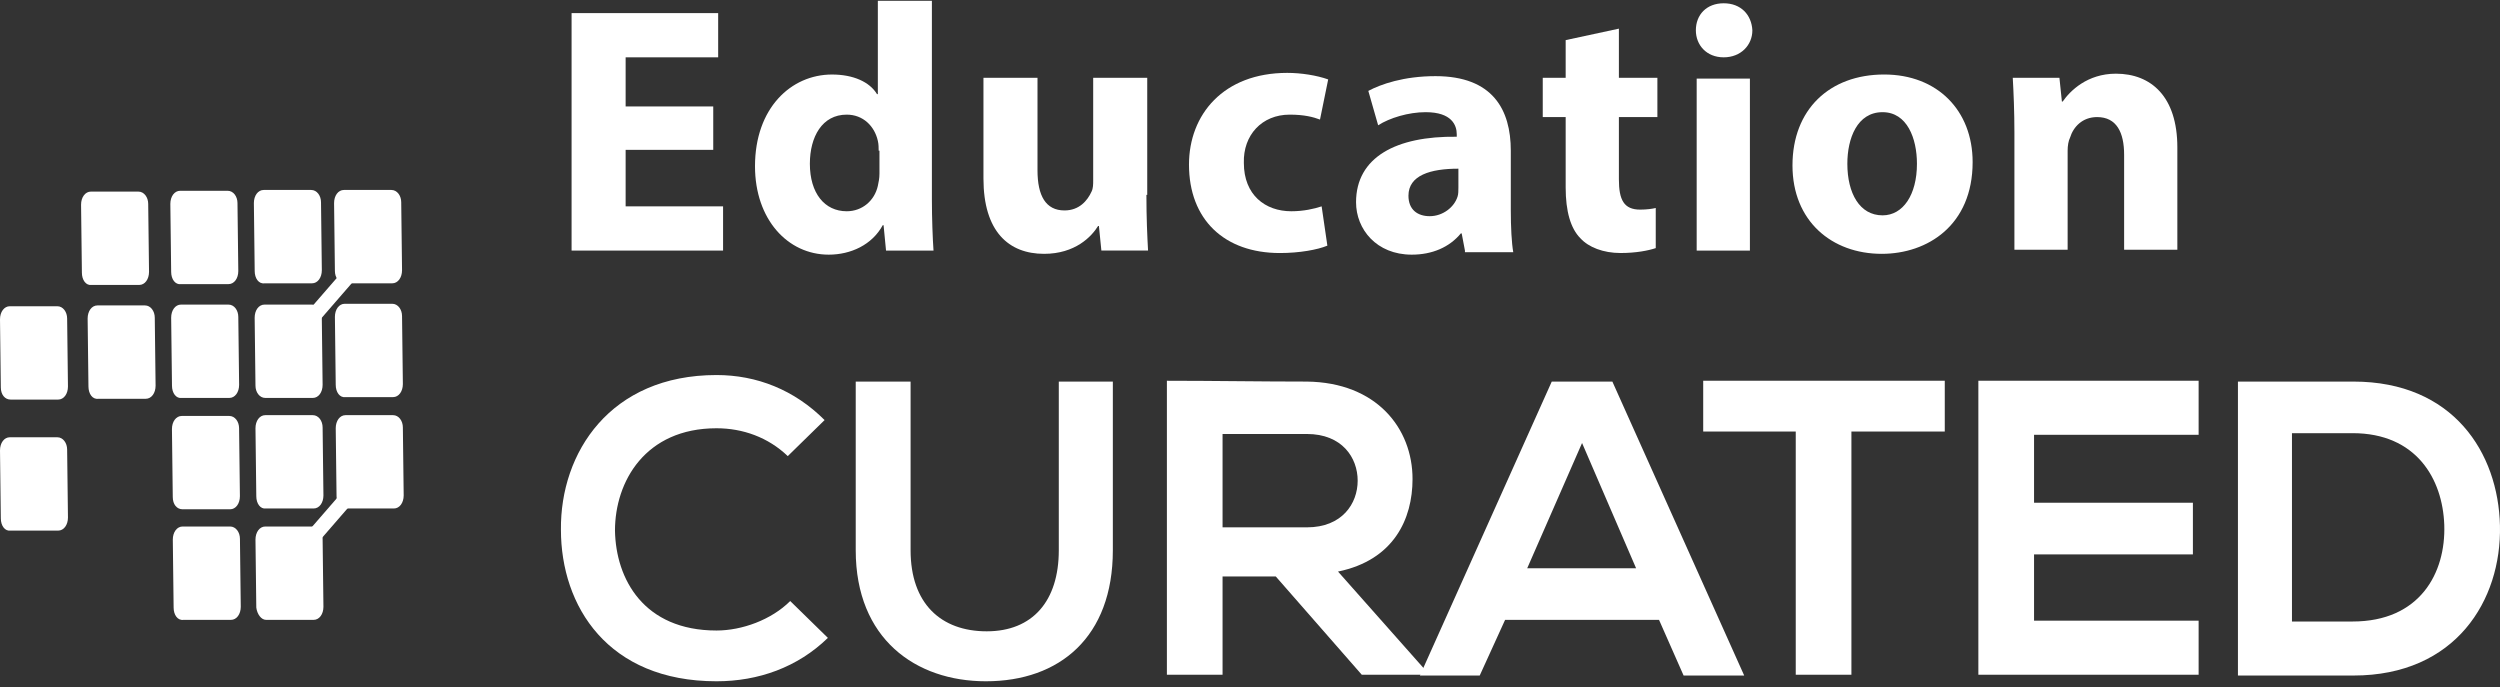 <svg width="131" height="36" viewBox="0 0 131 36" fill="none" xmlns="http://www.w3.org/2000/svg">
<rect x="0" y="0" width="131" height="36" fill="#333333" stroke="none"/>
<path d="M43.381 33.425C41.794 34.97 39.734 35.699 37.546 35.699C31.839 35.699 29.393 31.752 29.393 27.761C29.35 23.728 31.968 19.652 37.546 19.652C39.648 19.652 41.622 20.424 43.209 22.012L41.279 23.9C40.249 22.913 38.919 22.441 37.546 22.441C33.813 22.441 32.225 25.23 32.225 27.804C32.268 30.336 33.727 33.039 37.546 33.039C38.876 33.039 40.42 32.481 41.407 31.494L43.381 33.425Z" fill="white"/>
<path d="M58.313 19.995V28.834C58.313 33.382 55.524 35.699 51.662 35.699C47.972 35.699 44.84 33.468 44.84 28.834V19.995H47.715V28.834C47.715 31.623 49.302 33.081 51.705 33.081C54.108 33.081 55.481 31.494 55.481 28.834V19.995H58.313Z" fill="white"/>
<path d="M74.789 35.356H71.357L66.851 30.207H64.062V35.356H61.145V19.952C63.59 19.952 66.036 19.995 68.482 19.995C72.129 20.038 74.017 22.441 74.017 25.101C74.017 27.204 73.03 29.349 70.112 29.95L74.789 35.227V35.356ZM64.062 22.698V27.633H68.482C70.327 27.633 71.142 26.388 71.142 25.187C71.142 23.985 70.327 22.741 68.482 22.741H64.062V22.698Z" fill="white"/>
<path d="M86.933 32.481H78.867L77.537 35.398H74.404L81.312 19.995H84.488L91.396 35.398H88.221L86.933 32.481ZM82.9 23.213L80.025 29.778H85.732L82.9 23.213Z" fill="white"/>
<path d="M94.14 22.612H89.248V19.952C93.71 19.952 97.443 19.952 101.906 19.952V22.612H97.014V35.356H94.097V22.612H94.14Z" fill="white"/>
<path d="M115.208 35.356H103.666C103.666 30.25 103.666 25.101 103.666 19.952H115.208V22.784H106.584V26.345H114.908V29.049H106.584V32.524H115.208V35.356Z" fill="white"/>
<path d="M130.998 27.546C131.084 31.451 128.681 35.398 123.318 35.398C121.43 35.398 119.156 35.398 117.268 35.398V19.995C119.156 19.995 121.43 19.995 123.318 19.995C128.552 19.995 130.912 23.728 130.998 27.546ZM120.099 32.567H123.275C126.793 32.567 128.166 30.035 128.08 27.503C127.995 25.101 126.621 22.698 123.275 22.698H120.099V32.567Z" fill="white"/>
<path fill-rule="evenodd" clip-rule="evenodd" d="M0.043 20.295L0 16.733C0 16.347 0.215 16.047 0.515 16.047H3.004C3.304 16.047 3.518 16.347 3.518 16.691L3.561 20.252C3.561 20.638 3.347 20.938 3.046 20.938H0.558C0.257 20.938 0.043 20.681 0.043 20.295Z" fill="white"/>
<path fill-rule="evenodd" clip-rule="evenodd" d="M0.043 27.16L0 23.599C0 23.213 0.215 22.913 0.515 22.913H3.004C3.304 22.913 3.518 23.213 3.518 23.556L3.561 27.118C3.561 27.504 3.347 27.804 3.046 27.804H0.558C0.257 27.847 0.043 27.547 0.043 27.16Z" fill="white"/>
<path fill-rule="evenodd" clip-rule="evenodd" d="M4.635 20.252L4.592 16.691C4.592 16.305 4.806 16.004 5.107 16.004H7.595C7.896 16.004 8.11 16.305 8.11 16.648L8.153 20.209C8.153 20.596 7.939 20.896 7.638 20.896H5.15C4.849 20.939 4.635 20.638 4.635 20.252Z" fill="white"/>
<path fill-rule="evenodd" clip-rule="evenodd" d="M9.098 31.837L9.055 28.276C9.055 27.89 9.269 27.589 9.57 27.589H12.058C12.359 27.589 12.573 27.89 12.573 28.233L12.616 31.794C12.616 32.181 12.402 32.481 12.101 32.481H9.613C9.312 32.524 9.098 32.223 9.098 31.837Z" fill="white"/>
<path fill-rule="evenodd" clip-rule="evenodd" d="M9.053 26.044L9.01 22.482C9.01 22.096 9.224 21.796 9.525 21.796H12.013C12.314 21.796 12.528 22.096 12.528 22.439L12.571 26.001C12.571 26.387 12.357 26.687 12.056 26.687H9.568C9.267 26.687 9.053 26.43 9.053 26.044Z" fill="white"/>
<path fill-rule="evenodd" clip-rule="evenodd" d="M9.012 20.209L8.969 16.648C8.969 16.261 9.183 15.961 9.484 15.961H11.972C12.273 15.961 12.487 16.261 12.487 16.605L12.53 20.166C12.53 20.552 12.316 20.852 12.015 20.852H9.527C9.226 20.895 9.012 20.595 9.012 20.209Z" fill="white"/>
<path fill-rule="evenodd" clip-rule="evenodd" d="M13.43 31.837L13.387 28.276C13.387 27.89 13.601 27.589 13.902 27.589H16.39C16.691 27.589 16.905 27.89 16.905 28.233L16.948 31.794C16.948 32.181 16.734 32.481 16.433 32.481H13.944C13.687 32.481 13.473 32.181 13.43 31.837Z" fill="white"/>
<path fill-rule="evenodd" clip-rule="evenodd" d="M13.43 26.002L13.387 22.44C13.387 22.054 13.601 21.754 13.902 21.754H16.39C16.691 21.754 16.905 22.054 16.905 22.398L16.948 25.959C16.948 26.345 16.734 26.645 16.433 26.645H13.944C13.644 26.688 13.43 26.388 13.43 26.002Z" fill="white"/>
<path fill-rule="evenodd" clip-rule="evenodd" d="M13.387 20.209L13.344 16.648C13.344 16.261 13.558 15.961 13.859 15.961H16.347C16.648 15.961 16.862 16.261 16.862 16.605L16.905 20.166C16.905 20.552 16.691 20.852 16.39 20.852H13.902C13.601 20.852 13.387 20.552 13.387 20.209Z" fill="white"/>
<path fill-rule="evenodd" clip-rule="evenodd" d="M4.291 14.287L4.248 10.726C4.248 10.34 4.463 10.04 4.763 10.04H7.252C7.552 10.04 7.766 10.34 7.766 10.683L7.809 14.245C7.809 14.631 7.595 14.931 7.294 14.931H4.806C4.505 14.974 4.291 14.674 4.291 14.287Z" fill="white"/>
<path fill-rule="evenodd" clip-rule="evenodd" d="M8.969 14.245L8.926 10.683C8.926 10.297 9.14 9.997 9.441 9.997H11.929C12.23 9.997 12.444 10.297 12.444 10.64L12.487 14.202C12.487 14.588 12.273 14.888 11.972 14.888H9.484C9.183 14.931 8.969 14.631 8.969 14.245Z" fill="white"/>
<path fill-rule="evenodd" clip-rule="evenodd" d="M13.346 14.202L13.303 10.641C13.303 10.255 13.517 9.954 13.818 9.954H16.306C16.607 9.954 16.821 10.255 16.821 10.598L16.864 14.159C16.864 14.545 16.649 14.846 16.349 14.846H13.861C13.56 14.889 13.346 14.588 13.346 14.202Z" fill="white"/>
<path fill-rule="evenodd" clip-rule="evenodd" d="M17.635 26.002L17.592 22.44C17.592 22.054 17.806 21.754 18.107 21.754H20.595C20.896 21.754 21.11 22.054 21.11 22.398L21.153 25.959C21.153 26.345 20.939 26.645 20.638 26.645H18.15C17.849 26.645 17.635 26.345 17.635 26.002Z" fill="white"/>
<path fill-rule="evenodd" clip-rule="evenodd" d="M17.592 20.166L17.549 16.605C17.549 16.218 17.763 15.918 18.064 15.918H20.552C20.853 15.918 21.067 16.218 21.067 16.562L21.11 20.123C21.11 20.509 20.896 20.809 20.595 20.809H18.107C17.806 20.852 17.592 20.552 17.592 20.166Z" fill="white"/>
<path fill-rule="evenodd" clip-rule="evenodd" d="M17.549 14.202L17.506 10.641C17.506 10.255 17.72 9.954 18.021 9.954H20.509C20.81 9.954 21.024 10.255 21.024 10.598L21.067 14.159C21.067 14.545 20.853 14.846 20.552 14.846H18.064C17.763 14.846 17.549 14.545 17.549 14.202Z" fill="white"/>
<path d="M19.675 23.774L14.67 29.544L15.253 30.05L20.258 24.28L19.675 23.774Z" fill="white"/>
<path d="M19.178 12.802L14.172 18.57L14.755 19.077L19.762 13.309L19.178 12.802Z" fill="white"/>
<path d="M37.374 7.852H32.783V10.813H37.889V13.13H29.951V0.687H37.632V3.004H32.783V5.578H37.374V7.852Z" fill="white"/>
<path d="M48.831 0V10.427C48.831 11.456 48.873 12.529 48.916 13.13H46.428L46.299 11.8H46.256C45.698 12.829 44.583 13.344 43.424 13.344C41.279 13.344 39.562 11.499 39.562 8.71C39.562 5.664 41.45 3.905 43.596 3.905C44.712 3.905 45.57 4.291 45.956 4.934H45.999V0.043H48.831V0ZM46.042 7.895C46.042 7.766 46.042 7.552 45.999 7.38C45.827 6.608 45.226 6.007 44.368 6.007C43.081 6.007 42.437 7.166 42.437 8.582C42.437 10.126 43.21 11.07 44.368 11.07C45.184 11.07 45.827 10.512 45.999 9.74C46.042 9.526 46.084 9.354 46.084 9.096V7.895H46.042Z" fill="white"/>
<path d="M60.072 10.211C60.072 11.413 60.115 12.357 60.158 13.129H57.712L57.583 11.842H57.54C57.197 12.4 56.339 13.301 54.708 13.301C52.863 13.301 51.533 12.142 51.533 9.353V4.076H54.365V8.924C54.365 10.254 54.794 11.027 55.781 11.027C56.553 11.027 56.983 10.512 57.197 10.04C57.283 9.868 57.283 9.654 57.283 9.439V4.076H60.115V10.211H60.072Z" fill="white"/>
<path d="M69.554 12.872C69.039 13.087 68.095 13.259 67.066 13.259C64.148 13.259 62.303 11.499 62.303 8.625C62.303 6.007 64.105 3.819 67.452 3.819C68.181 3.819 68.996 3.948 69.597 4.162L69.168 6.265C68.825 6.136 68.353 6.007 67.58 6.007C66.122 6.007 65.135 7.08 65.178 8.539C65.178 10.212 66.293 11.07 67.666 11.07C68.31 11.07 68.868 10.941 69.254 10.813L69.554 12.872Z" fill="white"/>
<path d="M76.763 13.13L76.592 12.229H76.549C75.948 12.958 75.047 13.344 73.974 13.344C72.129 13.344 71.057 12.014 71.057 10.598C71.057 8.238 73.159 7.123 76.334 7.165V7.037C76.334 6.565 76.077 5.878 74.704 5.878C73.803 5.878 72.816 6.179 72.215 6.565L71.7 4.763C72.344 4.419 73.545 3.99 75.219 3.99C78.222 3.99 79.166 5.749 79.166 7.895V11.027C79.166 11.885 79.209 12.743 79.295 13.215H76.763V13.13ZM76.42 8.839C74.961 8.839 73.803 9.182 73.803 10.255C73.803 10.984 74.275 11.328 74.918 11.328C75.605 11.328 76.206 10.855 76.377 10.298C76.42 10.169 76.42 9.997 76.42 9.826V8.839Z" fill="white"/>
<path d="M84.83 1.501V4.076H86.847V6.136H84.83V9.397C84.83 10.469 85.088 10.984 85.946 10.984C86.289 10.984 86.59 10.941 86.761 10.898V13.001C86.375 13.13 85.731 13.258 84.916 13.258C84.015 13.258 83.243 12.958 82.814 12.486C82.299 11.971 82.041 11.07 82.041 9.826V6.136H80.84V4.076H82.041V2.102L84.83 1.501Z" fill="white"/>
<path d="M91.824 1.588C91.824 2.361 91.223 3.004 90.322 3.004C89.421 3.004 88.863 2.361 88.863 1.588C88.863 0.773 89.421 0.172 90.322 0.172C91.223 0.172 91.781 0.773 91.824 1.588ZM88.906 13.13V4.12H91.695V13.13H88.906Z" fill="white"/>
<path d="M103.366 8.495C103.366 11.799 101.006 13.301 98.603 13.301C95.985 13.301 93.926 11.584 93.926 8.667C93.926 5.749 95.857 3.904 98.731 3.904C101.52 3.904 103.366 5.792 103.366 8.495ZM96.801 8.581C96.801 10.125 97.444 11.284 98.646 11.284C99.718 11.284 100.448 10.211 100.448 8.581C100.448 7.251 99.933 5.878 98.646 5.878C97.316 5.878 96.801 7.251 96.801 8.581Z" fill="white"/>
<path d="M105.555 6.951C105.555 5.835 105.512 4.848 105.469 4.076H107.914L108.043 5.32H108.086C108.472 4.762 109.373 3.861 110.875 3.861C112.72 3.861 114.093 5.063 114.093 7.723V13.086H111.304V8.109C111.304 6.951 110.918 6.135 109.888 6.135C109.116 6.135 108.644 6.65 108.472 7.208C108.386 7.38 108.344 7.637 108.344 7.895V13.086H105.555V6.951Z" fill="white"/>
</svg>
